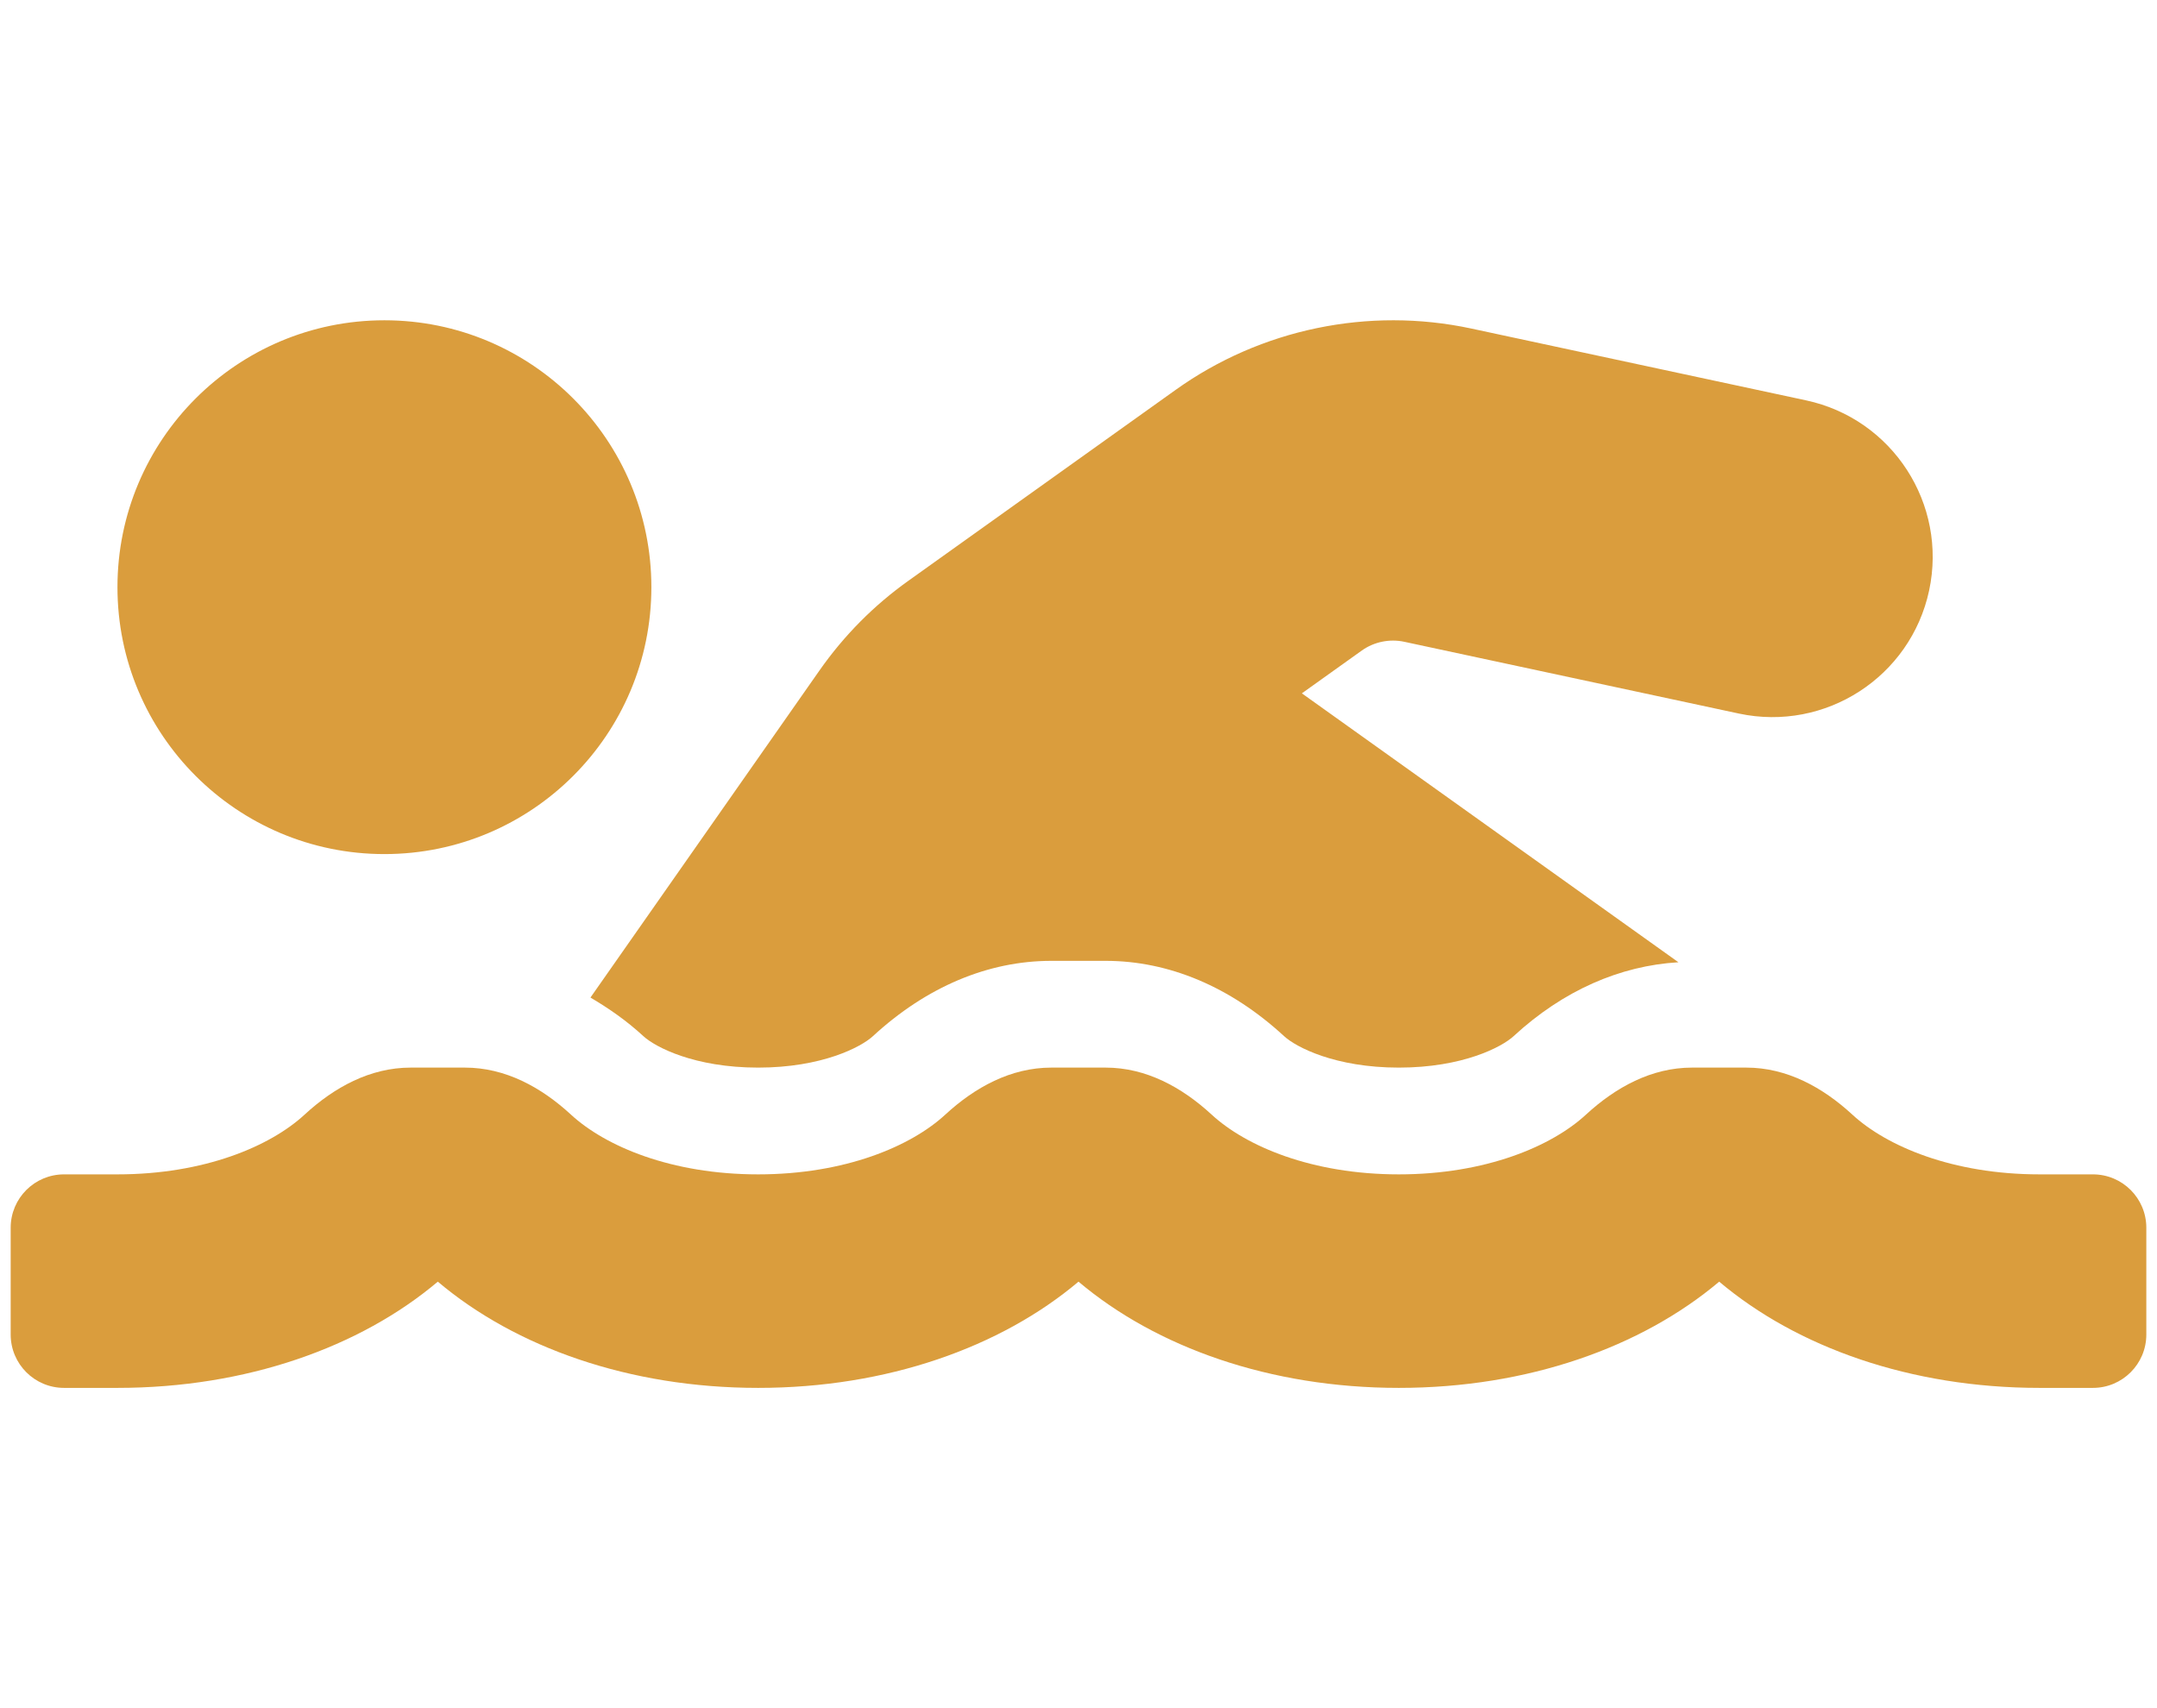 <svg width="101" height="80" viewBox="0 0 101 80" fill="none" xmlns="http://www.w3.org/2000/svg">
<g clip-path="url(#clip0_9_678)">
<path d="M30.127 48.528C30.68 49.037 32.513 50 35.5 50C38.487 50 40.322 49.037 40.873 48.528C43.377 46.22 46.264 45 49.227 45H51.773C54.736 45 57.625 46.22 60.127 48.528C60.68 49.037 62.513 50 65.5 50C68.487 50 70.322 49.037 70.873 48.528C73.195 46.386 75.855 45.228 78.591 45.066L60.959 32.472L63.772 30.462C64.341 30.059 65.066 29.912 65.744 30.055L81.423 33.419C85.472 34.283 89.461 31.705 90.33 27.656C91.197 23.606 88.619 19.619 84.567 18.75L68.888 15.386C64.086 14.358 59.041 15.405 55.05 18.258L42.547 27.191C40.925 28.345 39.522 29.759 38.372 31.4L27.648 46.719C28.503 47.223 29.339 47.801 30.127 48.528ZM98 55H95.5C91.431 55 88.344 53.684 86.736 52.203C85.345 50.92 83.664 50 81.772 50H79.225C77.333 50 75.652 50.92 74.261 52.203C72.656 53.684 69.569 55 65.5 55C61.431 55 58.344 53.684 56.736 52.203C55.345 50.92 53.664 50 51.772 50H49.225C47.333 50 45.652 50.92 44.261 52.203C42.656 53.684 39.569 55 35.5 55C31.431 55 28.344 53.684 26.736 52.203C25.345 50.92 23.664 50 21.772 50H19.225C17.333 50 15.652 50.92 14.261 52.203C12.656 53.684 9.569 55 5.5 55H3C1.619 55 0.5 56.119 0.5 57.5V62.5C0.5 63.881 1.619 65 3 65H5.5C11.534 65 16.863 63.095 20.5 60.025C24.137 63.097 29.466 65 35.5 65C41.534 65 46.862 63.095 50.5 60.025C54.138 63.097 59.466 65 65.5 65C71.534 65 76.862 63.095 80.5 60.025C84.138 63.097 89.466 65 95.5 65H98C99.381 65 100.5 63.881 100.5 62.5V57.5C100.5 56.119 99.381 55 98 55ZM18 40C24.903 40 30.5 34.403 30.5 27.5C30.5 20.597 24.903 15 18 15C11.097 15 5.5 20.597 5.5 27.5C5.5 34.403 11.097 40 18 40Z" fill="#DA9D3D"/>
</g>
<defs>
<clipPath id="clip0_9_678">
<rect width="100" height="80" fill="white" transform="translate(0.5)"/>
</clipPath>
</defs>
</svg>
